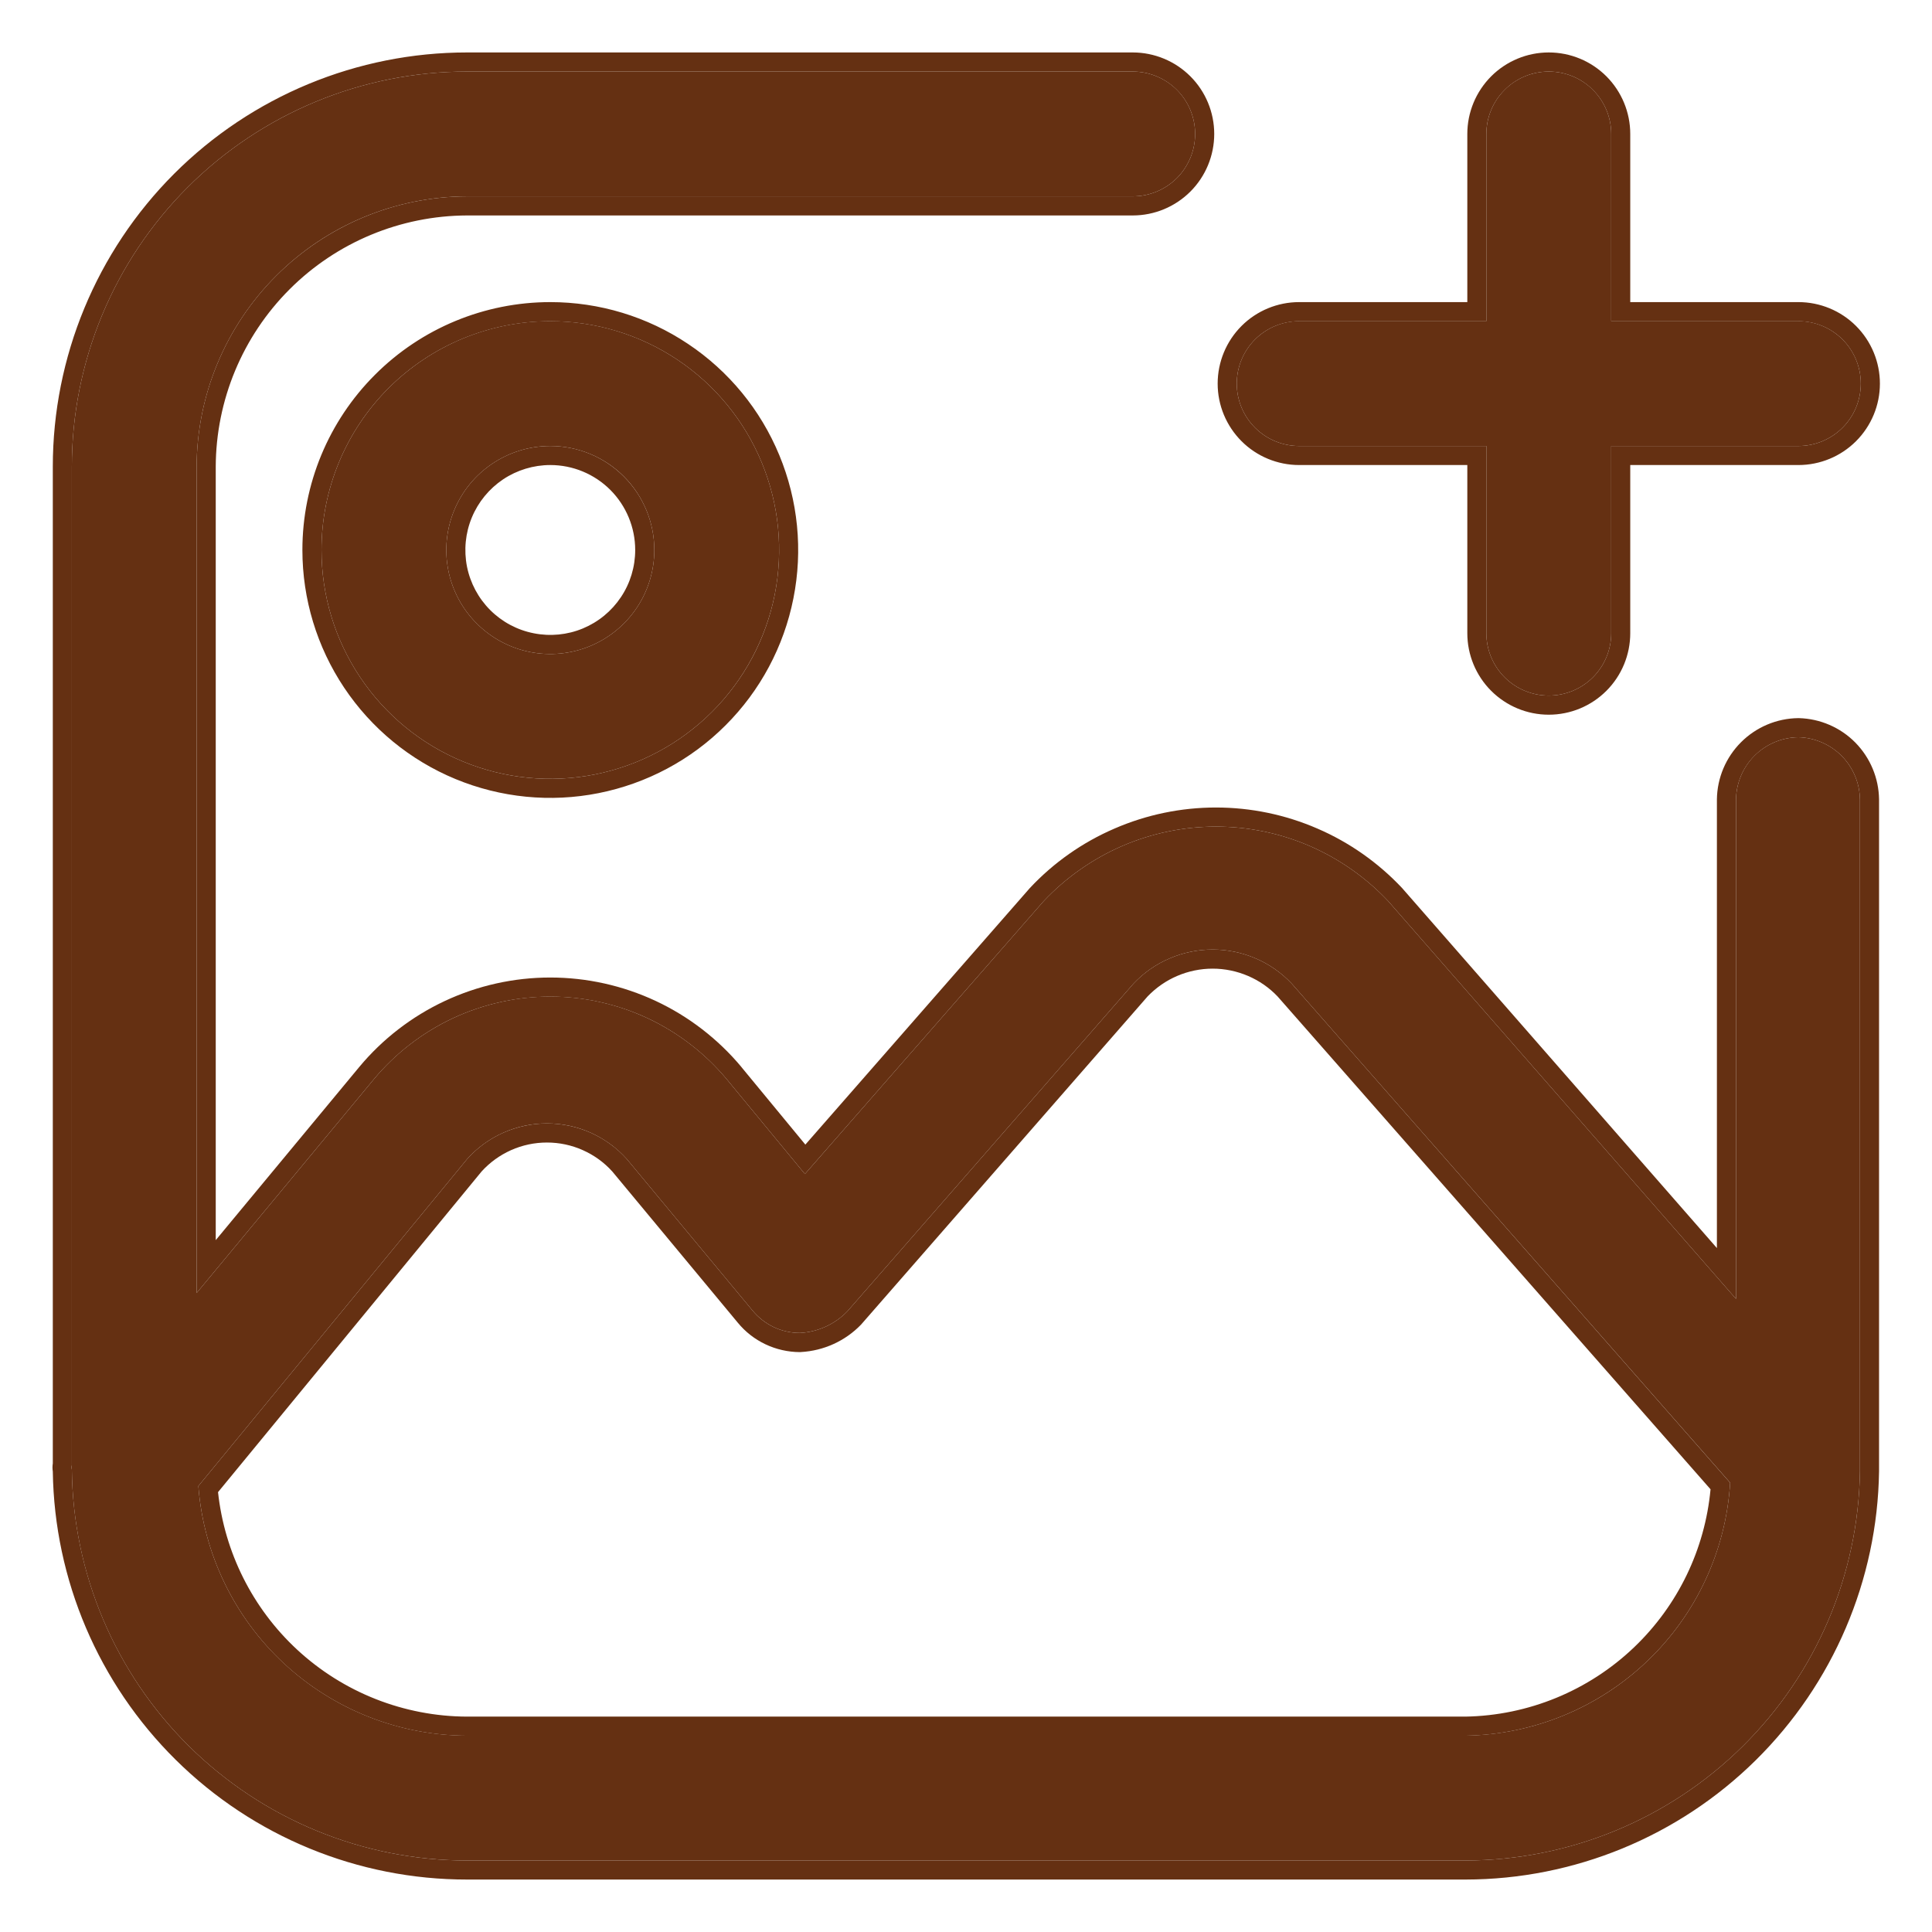 <svg width="27" height="27" viewBox="0 0 27 27" fill="none" xmlns="http://www.w3.org/2000/svg">
<g id="Group">
<g id="Layer 53">
<path id="Vector" d="M25.133 10.303C24.902 10.306 24.682 10.399 24.519 10.561C24.357 10.724 24.264 10.944 24.261 11.175V18.152L19.4 12.593C19.091 12.265 18.718 12.003 18.304 11.823C17.89 11.644 17.444 11.552 16.993 11.552C16.542 11.552 16.096 11.644 15.682 11.823C15.268 12.003 14.895 12.265 14.586 12.593L11.249 16.407L10.156 15.082C9.854 14.72 9.477 14.43 9.051 14.23C8.625 14.031 8.161 13.927 7.69 13.927C7.22 13.927 6.755 14.031 6.329 14.23C5.903 14.43 5.526 14.72 5.225 15.082L2.748 18.07V6.523C2.751 5.522 3.151 4.563 3.859 3.855C4.567 3.146 5.526 2.747 6.528 2.744H15.83C16.061 2.744 16.283 2.652 16.447 2.489C16.61 2.325 16.702 2.103 16.702 1.872C16.702 1.641 16.61 1.419 16.447 1.255C16.283 1.092 16.061 1 15.83 1H6.528C5.063 1 3.658 1.582 2.622 2.618C1.586 3.654 1.004 5.059 1.004 6.523V20.477C0.999 20.496 0.999 20.517 1.004 20.535C1.019 21.99 1.608 23.38 2.642 24.404C3.676 25.427 5.073 26.001 6.528 26.001H20.482C21.93 25.998 23.32 25.426 24.351 24.408C25.382 23.39 25.972 22.008 25.993 20.559V11.175C25.99 10.946 25.899 10.728 25.739 10.565C25.578 10.403 25.361 10.309 25.133 10.303ZM20.482 24.256H6.528C5.578 24.253 4.664 23.893 3.968 23.246C3.272 22.6 2.845 21.715 2.772 20.768L6.528 16.198C6.668 16.041 6.84 15.916 7.033 15.83C7.225 15.744 7.433 15.7 7.644 15.7C7.854 15.7 8.063 15.744 8.255 15.83C8.447 15.916 8.619 16.041 8.76 16.198L10.516 18.314C10.597 18.412 10.698 18.491 10.812 18.546C10.927 18.6 11.052 18.628 11.179 18.628C11.43 18.615 11.667 18.507 11.842 18.326L15.842 13.745C15.984 13.595 16.155 13.475 16.345 13.394C16.535 13.312 16.74 13.27 16.947 13.27C17.153 13.27 17.358 13.312 17.548 13.394C17.738 13.475 17.909 13.595 18.051 13.745L24.179 20.721C24.121 21.668 23.708 22.558 23.022 23.213C22.337 23.868 21.43 24.241 20.482 24.256Z" fill="#653012"/>
<path id="Vector (Stroke)" fill-rule="evenodd" clip-rule="evenodd" d="M25.14 10.036C25.437 10.044 25.72 10.166 25.929 10.378C26.137 10.59 26.256 10.874 26.26 11.171L26.26 11.175L26.26 20.563C26.238 22.081 25.619 23.53 24.538 24.598C23.458 25.665 22.001 26.265 20.482 26.267H6.528C5.003 26.268 3.539 25.666 2.455 24.593C1.377 23.526 0.76 22.08 0.738 20.564C0.732 20.527 0.732 20.489 0.738 20.451V6.523C0.738 4.988 1.348 3.515 2.433 2.429C3.519 1.343 4.992 0.733 6.528 0.733H15.83C16.132 0.733 16.422 0.853 16.636 1.067C16.849 1.28 16.969 1.57 16.969 1.872C16.969 2.174 16.849 2.464 16.636 2.677C16.422 2.891 16.132 3.011 15.83 3.011H6.528C5.597 3.014 4.705 3.385 4.047 4.043C3.389 4.701 3.018 5.593 3.015 6.524V17.331L5.02 14.912C5.346 14.52 5.755 14.205 6.216 13.989C6.678 13.773 7.181 13.661 7.69 13.661C8.2 13.661 8.703 13.773 9.165 13.989C9.626 14.205 10.034 14.52 10.361 14.911L10.361 14.912L11.255 15.996L14.392 12.411C14.725 12.055 15.128 11.772 15.576 11.579C16.023 11.385 16.506 11.285 16.993 11.285C17.48 11.285 17.963 11.385 18.41 11.579C18.858 11.772 19.261 12.056 19.595 12.411L19.601 12.418L23.994 17.442V11.171C23.998 10.871 24.119 10.585 24.331 10.373C24.543 10.161 24.829 10.04 25.129 10.036L25.14 10.036ZM24.261 18.152L19.4 12.593C19.091 12.265 18.718 12.003 18.304 11.823C17.89 11.644 17.444 11.552 16.993 11.552C16.542 11.552 16.096 11.644 15.682 11.823C15.268 12.003 14.895 12.265 14.586 12.593L11.249 16.407L10.156 15.082C9.854 14.721 9.477 14.43 9.051 14.23C8.625 14.031 8.161 13.928 7.69 13.928C7.22 13.928 6.755 14.031 6.329 14.23C5.903 14.43 5.526 14.721 5.225 15.082L2.748 18.07V6.523C2.751 5.522 3.151 4.563 3.859 3.855C4.567 3.147 5.526 2.747 6.528 2.744H15.83C16.061 2.744 16.283 2.652 16.447 2.489C16.61 2.325 16.702 2.103 16.702 1.872C16.702 1.641 16.61 1.419 16.447 1.256C16.283 1.092 16.061 1 15.83 1H6.528C5.063 1 3.658 1.582 2.622 2.618C1.586 3.654 1.004 5.059 1.004 6.523V20.477C0.999 20.496 0.999 20.517 1.004 20.535C1.02 21.99 1.608 23.38 2.642 24.404C3.677 25.427 5.073 26.001 6.528 26.001H20.482C21.93 25.998 23.32 25.426 24.351 24.408C25.382 23.39 25.972 22.008 25.993 20.559V11.175C25.99 10.946 25.899 10.728 25.739 10.565C25.578 10.403 25.361 10.309 25.133 10.303C24.902 10.306 24.682 10.399 24.52 10.561C24.357 10.724 24.264 10.944 24.261 11.175V18.152ZM11.179 18.628C11.052 18.628 10.927 18.6 10.812 18.546C10.698 18.491 10.597 18.413 10.516 18.314L8.76 16.198C8.62 16.041 8.447 15.916 8.255 15.83C8.063 15.745 7.855 15.7 7.644 15.7C7.433 15.7 7.225 15.745 7.033 15.83C6.84 15.916 6.668 16.041 6.528 16.198L2.772 20.768C2.845 21.715 3.272 22.6 3.968 23.247C4.664 23.893 5.578 24.254 6.528 24.257H20.482C21.43 24.241 22.337 23.868 23.022 23.213C23.708 22.558 24.121 21.668 24.179 20.722L18.051 13.745C17.909 13.595 17.738 13.475 17.548 13.394C17.358 13.312 17.153 13.27 16.947 13.27C16.74 13.27 16.535 13.312 16.345 13.394C16.155 13.475 15.984 13.595 15.842 13.745L11.842 18.326C11.667 18.507 11.43 18.615 11.179 18.628ZM16.039 13.924L12.033 18.512C11.812 18.741 11.512 18.877 11.194 18.895L11.178 18.896C11.012 18.895 10.848 18.858 10.698 18.787C10.548 18.716 10.416 18.613 10.311 18.485C10.31 18.484 10.311 18.485 10.311 18.485L8.558 16.373C8.443 16.245 8.303 16.144 8.146 16.074C7.988 16.003 7.817 15.967 7.644 15.967C7.471 15.967 7.3 16.003 7.141 16.074C6.985 16.144 6.845 16.245 6.73 16.372L3.047 20.853C3.138 21.693 3.528 22.474 4.149 23.051C4.796 23.652 5.646 23.987 6.528 23.99H20.479C21.359 23.975 22.202 23.628 22.838 23.02C23.449 22.436 23.827 21.652 23.905 20.813L17.854 13.925C17.738 13.803 17.598 13.706 17.442 13.639C17.286 13.572 17.117 13.537 16.947 13.537C16.776 13.537 16.607 13.572 16.451 13.639C16.296 13.705 16.156 13.803 16.039 13.924Z" fill="#653012"/>
<path id="Vector_2" d="M4.493 7.686C4.493 8.319 4.68 8.937 5.032 9.463C5.383 9.989 5.882 10.399 6.467 10.641C7.051 10.883 7.694 10.946 8.314 10.823C8.935 10.699 9.504 10.395 9.952 9.947C10.399 9.5 10.703 8.93 10.827 8.31C10.95 7.69 10.887 7.047 10.645 6.463C10.403 5.878 9.993 5.379 9.467 5.027C8.941 4.676 8.323 4.488 7.69 4.488C6.842 4.488 6.029 4.825 5.429 5.425C4.83 6.025 4.493 6.838 4.493 7.686ZM9.144 7.686C9.144 7.974 9.059 8.255 8.899 8.494C8.739 8.733 8.512 8.919 8.247 9.029C7.981 9.139 7.689 9.168 7.407 9.112C7.125 9.056 6.866 8.917 6.663 8.714C6.459 8.511 6.321 8.252 6.265 7.97C6.209 7.688 6.238 7.396 6.348 7.13C6.458 6.864 6.644 6.637 6.883 6.478C7.122 6.318 7.403 6.233 7.69 6.233C8.076 6.233 8.446 6.386 8.718 6.658C8.991 6.931 9.144 7.301 9.144 7.686ZM18.156 6.233H20.772V8.849C20.772 9.08 20.864 9.302 21.028 9.466C21.191 9.629 21.413 9.721 21.644 9.721C21.876 9.721 22.098 9.629 22.261 9.466C22.425 9.302 22.517 9.08 22.517 8.849V6.233H25.133C25.364 6.233 25.586 6.141 25.75 5.977C25.913 5.814 26.005 5.592 26.005 5.361C26.005 5.129 25.913 4.907 25.75 4.744C25.586 4.58 25.364 4.488 25.133 4.488H22.517V1.872C22.517 1.641 22.425 1.419 22.261 1.255C22.098 1.092 21.876 1 21.644 1C21.413 1 21.191 1.092 21.028 1.255C20.864 1.419 20.772 1.641 20.772 1.872V4.488H18.156C17.925 4.488 17.703 4.58 17.539 4.744C17.376 4.907 17.284 5.129 17.284 5.361C17.284 5.592 17.376 5.814 17.539 5.977C17.703 6.141 17.925 6.233 18.156 6.233Z" fill="#653012"/>
<path id="Vector (Stroke)_2" fill-rule="evenodd" clip-rule="evenodd" d="M4.81 9.611C4.429 9.041 4.226 8.372 4.226 7.686C4.226 6.767 4.591 5.886 5.241 5.237C5.89 4.587 6.772 4.222 7.691 4.222C8.376 4.222 9.046 4.425 9.615 4.806C10.185 5.186 10.629 5.727 10.891 6.361C11.153 6.994 11.222 7.69 11.088 8.362C10.955 9.034 10.625 9.652 10.14 10.136C9.656 10.621 9.038 10.95 8.366 11.084C7.694 11.218 6.998 11.149 6.365 10.887C5.732 10.625 5.191 10.181 4.81 9.611ZM8.677 8.346C8.808 8.151 8.877 7.921 8.877 7.686C8.877 7.372 8.752 7.07 8.53 6.847C8.307 6.624 8.005 6.499 7.691 6.499C7.456 6.499 7.226 6.569 7.031 6.699C6.836 6.83 6.684 7.015 6.594 7.232C6.504 7.449 6.481 7.688 6.526 7.918C6.572 8.148 6.685 8.36 6.851 8.526C7.017 8.692 7.229 8.805 7.459 8.85C7.689 8.896 7.928 8.873 8.145 8.783C8.362 8.693 8.547 8.541 8.677 8.346ZM20.506 6.499H18.156C17.854 6.499 17.564 6.379 17.351 6.166C17.137 5.952 17.017 5.663 17.017 5.361C17.017 5.059 17.137 4.769 17.351 4.555C17.564 4.342 17.854 4.222 18.156 4.222H20.506V1.872C20.506 1.57 20.626 1.281 20.839 1.067C21.053 0.853 21.342 0.733 21.644 0.733C21.947 0.733 22.236 0.853 22.45 1.067C22.663 1.281 22.783 1.57 22.783 1.872V4.222H25.133C25.435 4.222 25.725 4.342 25.938 4.555C26.152 4.769 26.272 5.059 26.272 5.361C26.272 5.663 26.152 5.952 25.938 6.166C25.725 6.379 25.435 6.499 25.133 6.499H22.783V8.849C22.783 9.151 22.663 9.441 22.45 9.654C22.236 9.868 21.947 9.988 21.644 9.988C21.342 9.988 21.053 9.868 20.839 9.654C20.626 9.441 20.506 9.151 20.506 8.849V6.499ZM5.032 9.463C4.68 8.937 4.493 8.319 4.493 7.686C4.493 6.838 4.83 6.025 5.429 5.425C6.029 4.825 6.842 4.489 7.691 4.489C8.323 4.489 8.941 4.676 9.467 5.027C9.993 5.379 10.403 5.878 10.645 6.463C10.887 7.047 10.95 7.69 10.827 8.31C10.704 8.93 10.399 9.5 9.952 9.947C9.504 10.395 8.935 10.699 8.314 10.823C7.694 10.946 7.051 10.883 6.467 10.641C5.882 10.399 5.383 9.989 5.032 9.463ZM8.899 8.494C9.059 8.255 9.144 7.974 9.144 7.686C9.144 7.301 8.991 6.931 8.718 6.659C8.446 6.386 8.076 6.233 7.691 6.233C7.403 6.233 7.122 6.318 6.883 6.478C6.644 6.637 6.458 6.864 6.348 7.13C6.238 7.396 6.209 7.688 6.265 7.97C6.321 8.252 6.459 8.511 6.663 8.714C6.866 8.917 7.125 9.056 7.407 9.112C7.689 9.168 7.981 9.139 8.247 9.029C8.512 8.919 8.739 8.733 8.899 8.494ZM18.156 6.233C17.925 6.233 17.703 6.141 17.539 5.977C17.376 5.814 17.284 5.592 17.284 5.361C17.284 5.129 17.376 4.908 17.539 4.744C17.703 4.58 17.925 4.489 18.156 4.489H20.772V1.872C20.772 1.641 20.864 1.419 21.028 1.256C21.191 1.092 21.413 1 21.644 1C21.876 1 22.098 1.092 22.261 1.256C22.425 1.419 22.517 1.641 22.517 1.872V4.489H25.133C25.364 4.489 25.586 4.58 25.75 4.744C25.913 4.908 26.005 5.129 26.005 5.361C26.005 5.592 25.913 5.814 25.75 5.977C25.586 6.141 25.364 6.233 25.133 6.233H22.517V8.849C22.517 9.08 22.425 9.302 22.261 9.466C22.098 9.629 21.876 9.721 21.644 9.721C21.413 9.721 21.191 9.629 21.028 9.466C20.864 9.302 20.772 9.08 20.772 8.849V6.233H18.156Z" fill="#653012"/>
</g>
</g>
</svg>
